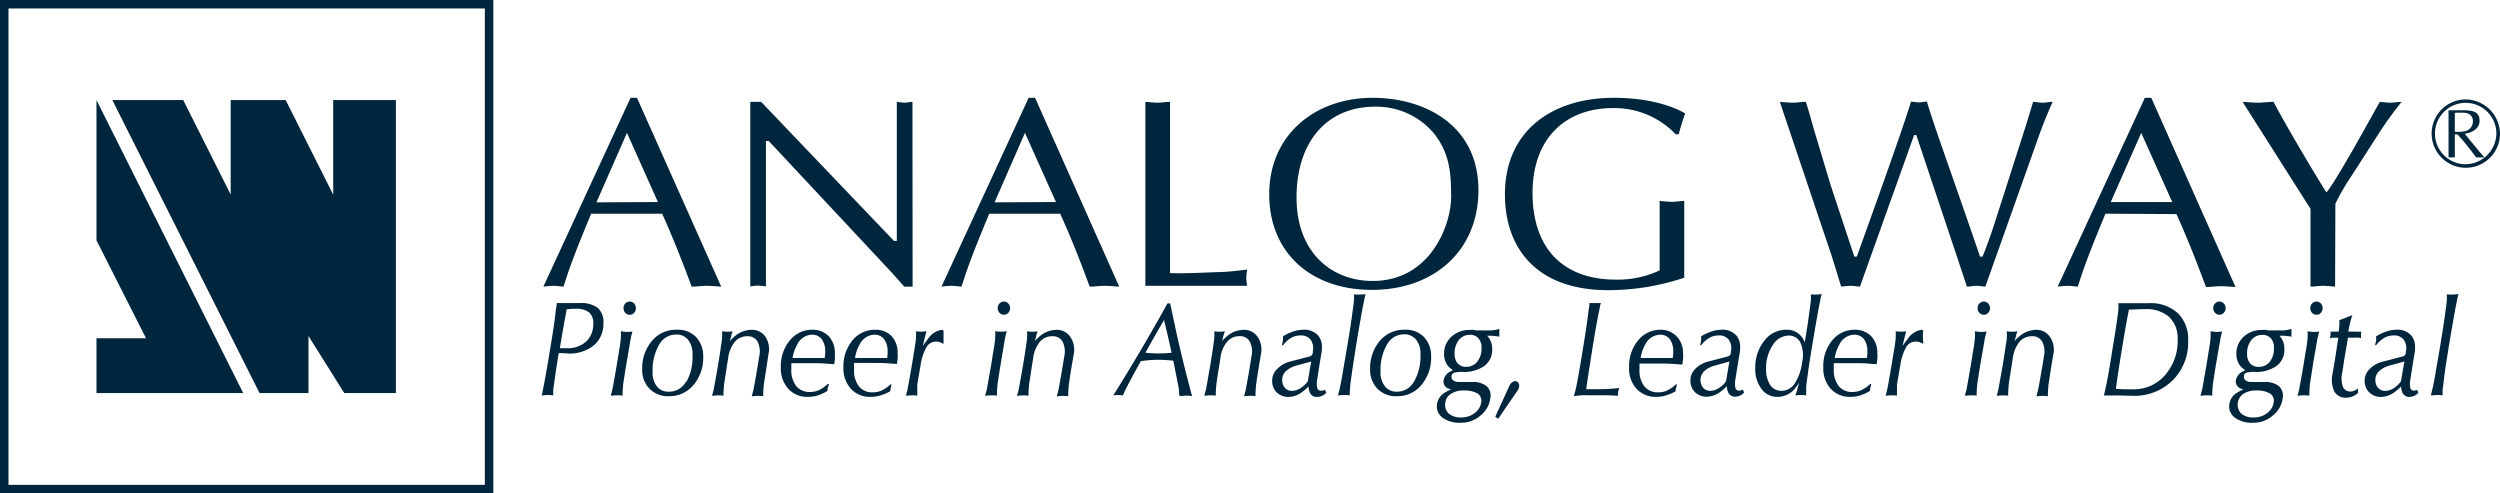 <svg xmlns="http://www.w3.org/2000/svg" viewBox="0 0 338.67 66.83"><defs><style>.cls-1{fill:#00263d}</style></defs><g id="Calque_2" data-name="Calque 2"><g id="Calque_1-2" data-name="Calque 1"><path class="cls-1" d="M335.9 20.57l-2-2.44c1-.17 2-.69 2-1.77s-.66-1.42-2.14-1.42h-2.06v6.38h.85v-3.11h.37l.77.87 1.14 1.43.61.81h1.11l-.19-.23zm-3.35-2.72v-2.56a8.37 8.37 0 011.42 0 1.1 1.1 0 011.03 1.18 1.36 1.36 0 01-1.23 1.33 5.22 5.22 0 01-1.22.05z"/><path class="cls-1" d="M333.88 13.47a4.63 4.63 0 104.79 4.62 4.71 4.71 0 00-4.79-4.62zm0 8.78a4.16 4.16 0 114.3-4.16 4.23 4.23 0 01-4.3 4.16zM86.29 13.25h-.87L73.61 38.83a13 13 0 011.33-.11c.45 0 .87.07 1.4.11 1.06-3.44 2.42-6.66 3.74-9.88h9.62c1.51 3.33 2.87 6.84 4 9.88.65 0 1.29-.11 2-.11s1.25.07 2 .11zM80.8 27.41L84.93 18l4.2 9.37zM123.61 13.8c-.38 0-.72.11-1.06.11s-.72-.08-1.06-.11v18.84h-.38l-18-18.84h-1.47v25a8.62 8.62 0 011.06-.11 10.61 10.61 0 011.06.11V19.1h.38l16.35 17.49c.79.85 1.55 1.72 2 2.24h1.14zM140.22 13.25h-.87l-11.81 25.58a12.56 12.56 0 011.32-.11c.45 0 .87.07 1.4.11 1.06-3.44 2.42-6.66 3.75-9.88h9.61c1.52 3.33 2.88 6.84 4 9.88.64 0 1.28-.11 2-.11s1.25.07 2 .11zm-5.49 14.16l4.12-9.41 4.2 9.37zM168.83 37.62c0-.37.07-.7.11-1.1-1.21.15-2.38.29-3.59.33-2.27.07-4.55.22-6.85.15V13.8c-.61 0-1.14.11-1.67.11s-1.14-.08-1.67-.11v24.92h13.78a10.24 10.24 0 01-.11-1.1zM185.86 39.27c8.44 0 14.42-5.35 14.42-13.51 0-8.78-7.23-12.51-14.34-12.51-7.84 0-14 5.05-14 13.06-.01 7.83 5.55 12.96 13.92 12.96zm.45-24.82a10.2 10.2 0 017.88 3.55c2 2.46 2.38 5 2.38 8.06.26 4-2.61 12-10.6 12-5.64 0-10.33-3.88-10.33-11.31s4.01-12.3 10.67-12.3zM218.51 14.64a11.48 11.48 0 018.49 3.55h.41c.27-1 .53-1.9.88-2.82-.84-.51-4-2.12-9.66-2.12-8.4 0-14.76 4.5-14.76 13.06 0 7.43 4.39 13 14 13a32.49 32.49 0 0010.29-1.69V27.23c-.6 0-1.13.11-1.66.11s-1.14-.08-1.67-.11v9.4a13.31 13.31 0 01-5.9 1.25c-7.46 0-11.32-4.51-11.32-11.75 0-7.39 4.47-11.49 10.9-11.49zM249.42 38.83a12.92 12.92 0 011.29-.11c.38 0 .79.07 1.25.11l7.34-20.53h.3c2.39 7.17 6.4 19.1 6.85 20.53.42 0 .83-.11 1.25-.11s.79.07 1.25.11l7.23-20.35c.57-1.61 1.21-3.18 1.89-4.68-.49 0-.91.11-1.32.11s-.91-.08-1.33-.11l-.91 3-4.42 13.79c-.46 1.39-.95 2.78-1.52 4.17h-.34c-3.41-10-6.47-18.37-7.19-21-.38 0-.72.11-1.06.11s-.76-.08-1.1-.11c-.91 3.11-4.92 14.27-7.34 21h-.34L248 25.1l-2.23-7.42c-.38-1.32-.72-2.64-1.14-3.88-.64 0-1.21.11-1.74.11s-1.21-.08-1.78-.11l6.8 20.2c.53 1.57.98 3.14 1.51 4.83zM294.84 29c1.51 3.33 2.87 6.84 4 9.88.64 0 1.29-.11 2-.11s1.25.07 2 .11l-11.41-25.63h-.87l-11.81 25.58a12.79 12.79 0 011.32-.11c.46 0 .88.07 1.41.11 1.06-3.44 2.42-6.66 3.74-9.88zm-4.77-11l4.2 9.37h-8.33zM316.37 27.59a29.92 29.92 0 012.12-3.66l4.16-6.47c.84-1.25 1.75-2.49 2.69-3.66-.53 0-1 .11-1.48.11s-1-.08-1.47-.11c-1.1 1.94-5.94 10.79-7.23 12.26-1.16-1.76-5.72-9.45-7.16-12.26-.76 0-1.44.11-2.08.11s-1.44-.08-2.12-.11l9.2 14.49v10.54c.53 0 1.1-.11 1.67-.11s1.05.07 1.66.11zM0 66.83h66.83V0H0zM1.15 1.15h64.53v64.53H1.15z"/><path class="cls-1" d="M13.07 32.56l6.71 13.26h-6.71v7.43h19.88L13.07 13.56v19zM45.14 26.37L38.7 13.56h-7.45v12.79l-6.43-12.79h-9.6l19.94 39.69h6.63v-7.73l4.85 7.73h6.99V13.56h-8.49v12.81zM78.52 41.06h-3.11c0 .17 0 .37-.06.62s-.1.84-.23 1.81c-.16 1.13-.36 2.41-.6 3.82-.27 1.69-.53 3.2-.78 4.51q-.18.95-.24 1.2c0 .17-.08.35-.12.54.3 0 .56-.05.78-.05s.48 0 .79.05a5 5 0 010-.62c0-.24.1-.85.23-1.81s.31-2.1.51-3.3q.54 0 1.23.06a5.24 5.24 0 003.52-1.1 3.76 3.76 0 001.3-3 2.53 2.53 0 00-.74-2.06 3.73 3.73 0 00-2.48-.67zm.86 5.23a3.67 3.67 0 01-2.61.88h-.93q.5-3 .93-5.26a7.46 7.46 0 011.23-.08 2.76 2.76 0 011.79.48 1.86 1.86 0 01.58 1.52 3.21 3.21 0 01-.99 2.46zM84.1 44.87a5.32 5.32 0 010 .89q0 .47-.3 2.16l-.21 1.29-.22 1.3c-.18 1-.29 1.66-.36 2s-.15.67-.27 1.09c.31 0 .58-.05.8-.05s.49 0 .8.05q0-.78.06-1.23c0-.31.11-.91.25-1.82l.21-1.29.43-2.52c.1-.59.17-1 .21-1.16s.1-.41.18-.67a6.42 6.42 0 01-.79.06 5.87 5.87 0 01-.79-.1zM85.31 40.85a.81.81 0 00-.6.26.93.93 0 00-.24.64.88.88 0 00.24.63.77.77 0 00.6.26.75.75 0 00.59-.26.88.88 0 00.24-.63.93.93 0 00-.24-.64.79.79 0 00-.59-.26zM91.66 44.67a4.23 4.23 0 00-3.34 1.51A5.68 5.68 0 0087 50a3.59 3.59 0 001 2.67 3.44 3.44 0 002.61 1 4.2 4.2 0 003.33-1.51 5.69 5.69 0 001.32-3.86 3.74 3.74 0 00-1-2.68 3.44 3.44 0 00-2.6-.95zm1.29 7a2.59 2.59 0 01-2.28 1.39 2 2 0 01-1.67-.69 3 3 0 01-.59-2 6.84 6.84 0 01.87-3.66 2.61 2.61 0 012.29-1.39 2 2 0 011.65.72 3 3 0 01.59 2A6.78 6.78 0 0193 51.7zM101.79 44.68a3.58 3.58 0 00-2.4 1 6.14 6.14 0 00-.51.51l.2-.75c0-.18.11-.37.18-.56a5.46 5.46 0 01-.73.06 5 5 0 01-.72-.06 4.51 4.51 0 010 .9c0 .31-.13 1-.29 2.15l-.21 1.29-.22 1.3c-.18 1-.3 1.66-.36 2s-.16.67-.27 1.09c.3 0 .55-.05.77-.05s.48 0 .78.05q0-.78.06-1.23c0-.31.12-.91.25-1.82l.2-1.29.12-.74a4.38 4.38 0 01.9-2.22 2.17 2.17 0 011.72-.76 1.48 1.48 0 011.37.74 3 3 0 01.22 2l-.16 1-.22 1.3c-.17 1-.29 1.66-.36 2s-.15.67-.27 1.09c.3 0 .56-.05.77-.05s.48 0 .78.05q0-.78.06-1.23c0-.31.11-.91.25-1.82l.2-1.29.2-1.34a3.09 3.09 0 00-.4-2.37 2.19 2.19 0 00-1.91-.95zM110.12 44.67a3.87 3.87 0 00-3.12 1.44 5.43 5.43 0 00-1.22 3.66 4.06 4.06 0 001 2.89 3.43 3.43 0 002.67 1.1 4.32 4.32 0 001.31-.19 6.05 6.05 0 001.34-.62c0-.18 0-.33.06-.47s.07-.28.13-.46h-.17a4.58 4.58 0 01-1.18.83 2.85 2.85 0 01-1.21.25 2.31 2.31 0 01-1.87-.8 3.51 3.51 0 01-.66-2.27v-.83h2.9c.57 0 1.14 0 1.69.05s1 .06 1.21.1a6.06 6.06 0 00.1-.74 7 7 0 000-.74 3.32 3.32 0 00-.82-2.31 3 3 0 00-2.16-.89zm1.6 3.83h-4.35a5.22 5.22 0 01.65-1.87 2.3 2.3 0 012-1.29 1.59 1.59 0 011.3.61 2.77 2.77 0 01.47 1.72 4.08 4.08 0 01-.07.83zM110.1 44.67zM118.57 44.67a3.89 3.89 0 00-3.09 1.44 5.48 5.48 0 00-1.22 3.66 4.06 4.06 0 001 2.89 3.46 3.46 0 002.68 1.1 4.37 4.37 0 001.31-.19 6 6 0 001.35-.57c0-.18.05-.33.07-.47a3.17 3.17 0 01.12-.46h-.16a4.62 4.62 0 01-1.19.83 2.84 2.84 0 01-1.2.25 2.29 2.29 0 01-1.87-.8 3.45 3.45 0 01-.67-2.35v-.83h2.9c.57 0 1.13 0 1.69.05s1 .06 1.2.1a5.89 5.89 0 00.11-.74 4.91 4.91 0 000-.74 3.27 3.27 0 00-.82-2.31 3 3 0 00-2.21-.86zm1.61 3.83h-4.35a5.22 5.22 0 01.64-1.87 2.3 2.3 0 012-1.29 1.58 1.58 0 011.3.61 2.71 2.71 0 01.47 1.72 4 4 0 01-.06.83zM118.55 44.67zM127.59 44.68a2.71 2.71 0 00-1.9 1.26 9.79 9.79 0 00-.64.89v-.13c.18-.77.3-1.24.35-1.42s.08-.32.11-.41a5.21 5.21 0 01-.72.06 4.85 4.85 0 01-.71-.06 5.32 5.32 0 010 .89q0 .47-.3 2.16l-.21 1.29-.22 1.3c-.18 1-.3 1.66-.36 2s-.15.67-.27 1.09c.3 0 .56-.05.77-.05s.47 0 .77.05v-1.31c0-.31.12-.88.26-1.74l.18-1a6.86 6.86 0 01.77-2.45 1.51 1.51 0 011.26-.83 2 2 0 01.53.06 3.5 3.5 0 01.56.25v-.89-.91a1.06 1.06 0 00-.23-.1zM136 40.85a.79.79 0 00-.59.26.89.89 0 00-.25.64.85.85 0 00.25.63.8.8 0 001.18 0 .89.89 0 00.25-.63.93.93 0 00-.25-.64.79.79 0 00-.59-.26zM134.81 44.87a4.43 4.43 0 010 .89q0 .47-.3 2.16l-.2 1.29-.23 1.3c-.17 1-.29 1.66-.35 2s-.16.67-.28 1.09c.31 0 .58-.05.8-.05s.49 0 .8.05q0-.78.06-1.23c0-.31.12-.91.25-1.82l.21-1.29.43-2.56c.09-.59.17-1 .21-1.16s.09-.41.17-.67a6.42 6.42 0 01-.79.06 5.87 5.87 0 01-.78-.06zM143.11 44.68a3.58 3.58 0 00-2.4 1 6.14 6.14 0 00-.51.51l.2-.75c0-.18.11-.37.18-.56a5.46 5.46 0 01-.73.06 5 5 0 01-.72-.06 4.51 4.51 0 010 .9c0 .31-.13 1-.29 2.15l-.21 1.29-.22 1.3c-.18 1-.3 1.66-.36 2s-.16.67-.27 1.09c.3 0 .56-.05.77-.05s.48 0 .78.05q0-.78.06-1.23c0-.31.12-.91.25-1.82l.2-1.29.12-.74a4.38 4.38 0 01.9-2.22 2.16 2.16 0 011.72-.76 1.48 1.48 0 011.37.74 3 3 0 01.22 2l-.16 1-.22 1.3c-.17 1-.3 1.66-.36 2s-.15.67-.27 1.09c.3 0 .56-.05.77-.05s.48 0 .78.05q0-.78.06-1.23c0-.31.11-.91.24-1.82l.21-1.29.22-1.26a3.09 3.09 0 00-.4-2.37 2.19 2.19 0 00-1.93-1.03zM161 51.82c-.34-1.29-.71-2.78-1.11-4.46-.59-2.49-1-4.57-1.37-6.26h-.37q-1.38 2.53-3.56 6.25c-1 1.68-1.89 3.17-2.69 4.47l-.85 1.36-.24.38a5.74 5.74 0 01.65-.05 6.06 6.06 0 01.67.05c.15-.37.27-.65.36-.82s.24-.48.48-.92c.46-.89 1-1.85 1.57-2.89a14.78 14.78 0 012.45-.19 18.54 18.54 0 011.95.12l.6 3c.09.46.15.78.17 1s0 .44.09.79c.33 0 .62-.05.86-.05s.53 0 .86.05a2.28 2.28 0 01-.15-.41zm-4.19-3.94a16.26 16.26 0 01-1.65-.1l.29-.51q1.22-2.19 2.24-3.92c.28 1.15.59 2.46.91 3.92l.11.52a18.64 18.64 0 01-1.9.09zM168.46 44.68a3.54 3.54 0 00-2.39 1 6.26 6.26 0 00-.52.51l.2-.75.18-.56a5.22 5.22 0 01-.73.06 5 5 0 01-.71-.06 5.41 5.41 0 010 .9c0 .31-.13 1-.29 2.15l-.2 1.28-.23 1.3c-.17 1-.29 1.66-.35 2s-.16.67-.28 1.09c.3 0 .56-.05.78-.05s.47 0 .78.05a9.81 9.81 0 01.06-1.23c0-.31.11-.91.24-1.82l.21-1.29.11-.74a4.3 4.3 0 01.91-2.22 2.15 2.15 0 011.71-.76 1.47 1.47 0 011.37.74 3 3 0 01.23 2l-.16 1-.22 1.3c-.18 1-.3 1.66-.36 2s-.16.67-.27 1.09c.3 0 .55-.05.77-.05s.47 0 .78.05a9.81 9.81 0 01.06-1.23c0-.31.11-.91.24-1.82l.21-1.29.21-1.26a3.09 3.09 0 00-.39-2.37 2.22 2.22 0 00-1.95-1.02zM178.91 52.92a.48.48 0 01-.47-.38 2.71 2.71 0 010-1.14l.36-2.31.21-1.24a4.56 4.56 0 00.07-.8 2.41 2.41 0 00-.47-1.55 2.5 2.5 0 00-2.09-.83 4.36 4.36 0 00-1.31.23 6.76 6.76 0 00-1.42.67 2.23 2.23 0 010 .59 5.34 5.34 0 01-.14.59h.17a4 4 0 011.12-1 2.61 2.61 0 011.23-.31 1.64 1.64 0 011.39.59 2.05 2.05 0 01.28 1.6v.21a.67.67 0 01-.14.28.53.53 0 01-.25.16l-2.65.69A3.66 3.66 0 00173 50a2.1 2.1 0 00-.66 1.54 2.16 2.16 0 00.61 1.62 2.27 2.27 0 001.66.61 3.17 3.17 0 001.84-.71 5 5 0 00.81-.71 2.77 2.77 0 00.15.76 1 1 0 001 .66 1.7 1.7 0 001.25-.56l-.16-.4a1.21 1.21 0 01-.59.11zm-1.31-3.82l-.43 2.54a2.89 2.89 0 01-.75.77 2.25 2.25 0 01-1.35.54 1.28 1.28 0 01-1-.4 1.54 1.54 0 01-.37-1.08 1.59 1.59 0 01.49-1.18 3.37 3.37 0 011.45-.77l2-.55zM183.41 39.88a3.63 3.63 0 010 .79c0 .31-.12 1.06-.28 2.25s-.36 2.42-.59 3.81l-.65 3.78c-.16.94-.28 1.56-.34 1.86s-.17.7-.3 1.19c.31 0 .57-.05.79-.05s.5 0 .81.05a8.85 8.85 0 01.05-1.1c0-.3.11-1 .25-2s.36-2.41.58-3.8q.47-2.84.87-5c.13-.64.21-1.05.25-1.23a5.69 5.69 0 01.15-.59 6.42 6.42 0 01-.79.06 5.87 5.87 0 01-.8-.02zM190.26 44.67a4.23 4.23 0 00-3.34 1.51 5.73 5.73 0 00-1.31 3.82 3.67 3.67 0 001 2.67 3.44 3.44 0 002.61 1 4.18 4.18 0 003.33-1.51 5.69 5.69 0 001.32-3.86 3.69 3.69 0 00-1-2.68 3.44 3.44 0 00-2.61-.95zm1.3 7a2.6 2.6 0 01-2.29 1.39 2 2 0 01-1.65-.72 3 3 0 01-.6-2 6.84 6.84 0 01.87-3.66 2.62 2.62 0 012.29-1.39 2 2 0 011.65.72 3 3 0 01.6 2 7 7 0 01-.87 3.69zM197 50.5a3.26 3.26 0 011.07-.12 4.77 4.77 0 003-.8 2.66 2.66 0 001.07-2.26 2.49 2.49 0 00-.68-1.84h.44q.4 0 .75.06a2.32 2.32 0 01.46.08v-1.08a2.31 2.31 0 01-.56.15 3.07 3.07 0 01-.65.07h-1.72c-.17 0-.32 0-.46-.06a2.91 2.91 0 00-.6 0 3.52 3.52 0 00-2.49.91 3 3 0 00-1 2.32 2.43 2.43 0 00.67 1.8 4.07 4.07 0 00.52.41l-.37.2a1.64 1.64 0 00-.88 1.14 1 1 0 00.54 1.11 3.14 3.14 0 00.47.17 4.5 4.5 0 00-.73.36 2.2 2.2 0 00-1.18 1.6 1.93 1.93 0 00.74 1.86 4 4 0 002.53.69 4 4 0 002.65-1 3.6 3.6 0 001.31-2.38 1.7 1.7 0 00-.53-1.59 2.94 2.94 0 00-2-.55h-1.66a1.35 1.35 0 01-.83-.21.63.63 0 01-.24-.61.5.5 0 01.36-.43zm.63-4.44a1.82 1.82 0 011.5-.7 1.44 1.44 0 011.15.47 1.9 1.9 0 01.42 1.32 2.74 2.74 0 01-.58 1.84 1.83 1.83 0 01-1.5.7 1.46 1.46 0 01-1.16-.47 1.94 1.94 0 01-.41-1.31 2.84 2.84 0 01.58-1.85zm.65 6.84a3.54 3.54 0 011.87.4 1.15 1.15 0 01.51 1.17 2.17 2.17 0 01-.88 1.48 2.84 2.84 0 01-1.79.6 2.5 2.5 0 01-1.74-.53 1.6 1.6 0 01-.45-1.48 1.59 1.59 0 01.76-1.19 3 3 0 011.72-.45zM205 51.69a1.08 1.08 0 00-.48.49l-.08.15-1.88 4.13.39.27 2.57-3.73.09-.13a1.13 1.13 0 00.19-.69.62.62 0 00-.29-.48.53.53 0 00-.51-.01zM216.64 52.72h-1.76c.21-1.53.49-3.31.82-5.36.27-1.71.53-3.23.79-4.56.13-.63.21-1 .24-1.21s.08-.35.14-.53h-1.56c0 .16 0 .37-.05.61s-.11.85-.24 1.82c-.17 1.15-.36 2.43-.6 3.87-.27 1.7-.54 3.22-.79 4.56-.07.36-.13.63-.17.81s-.13.48-.26.92c.25 0 .6-.07 1-.1s.85 0 1.23 0h2.51l1.27.06a1.77 1.77 0 010-.52 2.36 2.36 0 01.15-.52c-.23 0-.63.07-1.19.1s-1.01.05-1.53.05zM225 44.67a3.89 3.89 0 00-3.09 1.44 5.48 5.48 0 00-1.22 3.66 4.06 4.06 0 001 2.89 3.46 3.46 0 002.68 1.1 4.37 4.37 0 001.31-.19A6 6 0 00227 53c0-.18 0-.33.07-.47a3.17 3.17 0 01.12-.46h-.16a4.62 4.62 0 01-1.19.83 2.84 2.84 0 01-1.2.25 2.29 2.29 0 01-1.87-.8 3.45 3.45 0 01-.67-2.27v-.83h2.9c.57 0 1.13 0 1.69.05s1 .06 1.2.1a5.89 5.89 0 00.11-.74 4.91 4.91 0 000-.74 3.27 3.27 0 00-.82-2.31 3 3 0 00-2.18-.94zm1.61 3.83h-4.35a5.22 5.22 0 01.64-1.87 2.3 2.3 0 012-1.29 1.6 1.6 0 011.31.61 2.77 2.77 0 01.46 1.72 4 4 0 01-.07.83zM225 44.67zM235.57 52.92a.48.48 0 01-.48-.38 2.88 2.88 0 010-1.14l.37-2.31.21-1.24a3.73 3.73 0 00.06-.8 2.4 2.4 0 00-.46-1.55 2.52 2.52 0 00-2.09-.83 4.42 4.42 0 00-1.32.23 7 7 0 00-1.42.67 2.82 2.82 0 010 .59c0 .16-.08.36-.14.59h.16a4 4 0 011.13-1 2.55 2.55 0 011.23-.31 1.63 1.63 0 011.38.59 2 2 0 01.28 1.6v.21a.57.57 0 01-.14.28.53.53 0 01-.25.16l-2.64.69a3.7 3.7 0 00-1.79 1 2.14 2.14 0 00-.66 1.54 2.16 2.16 0 00.62 1.62 2.23 2.23 0 001.65.61 3.2 3.2 0 001.85-.71 6.06 6.06 0 00.81-.71 2.18 2.18 0 00.15.76 1 1 0 00.95.66 1.68 1.68 0 001.24-.56l-.16-.4a1.2 1.2 0 01-.54.14zm-1.31-3.82l-.44 2.54a2.85 2.85 0 01-.74.77 2.3 2.3 0 01-1.35.54 1.3 1.3 0 01-1-.4 1.7 1.7 0 01.13-2.26 3.31 3.31 0 011.45-.77l2-.55zM245.31 39.88a5.61 5.61 0 010 .79c0 .3-.13 1.06-.29 2.25s-.32 2.2-.53 3.45a2.58 2.58 0 00-.22-.44 2.49 2.49 0 00-2.27-1.26 3.69 3.69 0 00-3 1.5 5.79 5.79 0 00-1.22 3.69 4.46 4.46 0 00.84 2.82 2.59 2.59 0 002.16 1.08 3.06 3.06 0 002.46-1.22 7.34 7.34 0 00.48-.71l-.3 1.14c-.06.2-.13.39-.2.59a7.06 7.06 0 01.73-.05 7.25 7.25 0 01.73.05v-1.1c0-.31.12-1 .25-2s.36-2.41.59-3.8q.47-2.84.87-5c.12-.64.21-1.05.24-1.23a5.89 5.89 0 01.16-.59 6.56 6.56 0 01-.8.06 5.61 5.61 0 01-.68-.02zm-1.18 9.19a6.8 6.8 0 01-1 2.87 2.13 2.13 0 01-1.78 1 1.78 1.78 0 01-1.55-.79 3.88 3.88 0 01-.55-2.24 5.46 5.46 0 01.89-3.13 2.57 2.57 0 012.13-1.32 1.71 1.71 0 011.65 1 4.18 4.18 0 01.21 2.61zM251.27 44.67zM251.29 44.67a3.89 3.89 0 00-3.09 1.44 5.48 5.48 0 00-1.2 3.66 4.06 4.06 0 001 2.89 3.46 3.46 0 002.68 1.1 4.37 4.37 0 001.31-.19 6 6 0 001.33-.62c0-.18.05-.33.07-.47a3.17 3.17 0 01.12-.46h-.16a4.62 4.62 0 01-1.19.83 2.84 2.84 0 01-1.2.25 2.29 2.29 0 01-1.87-.8 3.45 3.45 0 01-.67-2.27v-.83h2.9c.57 0 1.13 0 1.69.05s1 .06 1.2.1a5.89 5.89 0 00.11-.74 4.91 4.91 0 000-.74 3.27 3.27 0 00-.82-2.31 3 3 0 00-2.21-.89zm1.61 3.83h-4.35a5.22 5.22 0 01.65-1.87 2.28 2.28 0 012-1.29 1.6 1.6 0 011.31.61 2.77 2.77 0 01.46 1.72 4 4 0 01-.07.83zM260.31 44.68a2.68 2.68 0 00-1.89 1.26 9.8 9.8 0 00-.65.89v-.13c.19-.77.3-1.24.35-1.42s.08-.32.11-.41a5.21 5.21 0 01-.72.06 5 5 0 01-.71-.06 5.32 5.32 0 010 .89q0 .47-.3 2.16l-.21 1.29-.22 1.3c-.18 1-.29 1.66-.36 2s-.15.67-.27 1.09c.3 0 .56-.05.77-.05s.47 0 .77.05v-1.31c0-.31.12-.88.26-1.74l.18-1a6.86 6.86 0 01.77-2.45 1.51 1.51 0 011.26-.83 2 2 0 01.53.06 3.5 3.5 0 01.56.25c0-.34-.05-.64-.05-.89s0-.55.05-.91a1.06 1.06 0 00-.23-.1zM267.53 44.87a4.43 4.43 0 010 .89q0 .47-.3 2.16l-.2 1.29-.23 1.3c-.17 1-.29 1.66-.35 2s-.16.67-.28 1.09c.31 0 .58-.05.8-.05s.49 0 .8.05q0-.78.06-1.23c0-.31.12-.91.25-1.82l.21-1.29.44-2.52c.1-.59.17-1 .21-1.16s.1-.41.17-.67a6.28 6.28 0 01-.79.06 6 6 0 01-.79-.1zM268.74 40.85a.79.79 0 00-.59.26.89.89 0 00-.25.64.85.85 0 00.25.63.8.8 0 001.18 0 .85.85 0 00.25-.63.89.89 0 00-.25-.64.79.79 0 00-.59-.26zM275.83 44.68a3.58 3.58 0 00-2.4 1 6.14 6.14 0 00-.51.51l.2-.75c.05-.18.11-.37.18-.56a5.46 5.46 0 01-.73.06 5 5 0 01-.72-.06 5.41 5.41 0 010 .9c0 .31-.14 1-.3 2.15l-.2 1.29-.23 1.3c-.18 1-.3 1.66-.36 2s-.15.67-.27 1.09c.3 0 .56-.05.77-.05s.48 0 .78.05q0-.78.06-1.23c0-.31.11-.91.25-1.82l.2-1.29.12-.74a4.38 4.38 0 01.9-2.22 2.17 2.17 0 011.72-.76 1.48 1.48 0 011.37.74 2.92 2.92 0 01.22 2l-.15 1-.23 1.3c-.17 1-.29 1.66-.36 2s-.15.67-.27 1.09c.3 0 .56-.05.77-.05s.48 0 .78.05q0-.78.06-1.23c0-.31.12-.91.25-1.82l.2-1.29.22-1.26a3.09 3.09 0 00-.4-2.37 2.19 2.19 0 00-1.92-1.03zM291.09 41.07h-4.12a4.2 4.2 0 010 .79c0 .24-.08.79-.2 1.64-.16 1.13-.36 2.41-.6 3.82-.26 1.69-.52 3.2-.77 4.51l-.28 1.29q-.06.26-.12.45H286.99l1.92.05a7.35 7.35 0 005.41-2.09 7.22 7.22 0 002.1-5.36A4.87 4.87 0 00295 42.4a5.45 5.45 0 00-3.91-1.33zm2.18 9.78a5.62 5.62 0 01-4.37 1.89c-.86 0-1.61 0-2.26-.07.19-1.5.47-3.28.81-5.37s.65-3.84.95-5.36c.63 0 1.35-.06 2.18-.06a4.61 4.61 0 013.27 1.06A3.94 3.94 0 01295 46a7 7 0 01-1.73 4.85zM300.66 40.85a.79.79 0 00-.59.26.93.93 0 00-.25.64.89.89 0 00.25.63.8.8 0 001.18 0 .85.85 0 00.25-.63.89.89 0 00-.25-.64.79.79 0 00-.59-.26zM299.45 44.87a4.43 4.43 0 010 .89q0 .47-.3 2.16l-.2 1.29-.23 1.3c-.17 1-.29 1.66-.35 2s-.16.67-.28 1.09c.31 0 .58-.05.8-.05s.49 0 .8.05q0-.78.06-1.23c0-.31.12-.91.25-1.82l.21-1.29.44-2.52c.1-.59.17-1 .21-1.16s.1-.41.17-.67a6.28 6.28 0 01-.79.06 6 6 0 01-.79-.1zM309.23 44.76h-1.73c-.16 0-.31 0-.45-.06a2.94 2.94 0 00-.6 0 3.49 3.49 0 00-2.49.91 3 3 0 00-1 2.32 2.47 2.47 0 00.67 1.8 4.17 4.17 0 00.53.41l-.38.2a1.67 1.67 0 00-.88 1.14 1 1 0 00.55 1.11 2.78 2.78 0 00.47.17 4.5 4.5 0 00-.73.36 2.18 2.18 0 00-1.18 1.6 1.91 1.91 0 00.74 1.86 4 4 0 002.52.69 3.94 3.94 0 002.65-1 3.57 3.57 0 001.32-2.38 1.73 1.73 0 00-.53-1.59 3 3 0 00-2-.55h-1.67a1.37 1.37 0 01-.83-.21.65.65 0 01-.23-.61.47.47 0 01.33-.43 3.18 3.18 0 011.07-.12 4.76 4.76 0 003-.8 2.65 2.65 0 001.08-2.26 2.49 2.49 0 00-.68-1.84h.44q.4 0 .75.06a2 2 0 01.45.08v-1.08a2.61 2.61 0 01-.56.15 3.07 3.07 0 01-.63.07zm-3.59 8.14a3.47 3.47 0 011.86.4 1.14 1.14 0 01.52 1.17 2.21 2.21 0 01-.88 1.48 2.87 2.87 0 01-1.8.6 2.45 2.45 0 01-1.73-.53 1.76 1.76 0 01.3-2.67 3 3 0 011.73-.45zm1.84-3.9a1.84 1.84 0 01-1.51.7 1.46 1.46 0 01-1.15-.47 1.89 1.89 0 01-.41-1.31 2.84 2.84 0 01.57-1.85 1.84 1.84 0 011.51-.7 1.44 1.44 0 011.15.47 1.9 1.9 0 01.41 1.32 2.79 2.79 0 01-.57 1.84zM312.6 44.87a5.32 5.32 0 010 .89q0 .47-.3 2.16l-.21 1.29-.22 1.3c-.18 1-.3 1.66-.36 2s-.15.67-.27 1.09c.31 0 .58-.05.8-.05s.49 0 .8.05a12.21 12.21 0 01.06-1.23c0-.31.11-.91.25-1.82l.2-1.29.44-2.52c.1-.59.17-1 .22-1.16s.09-.41.16-.67a6.28 6.28 0 01-.78.06 5.87 5.87 0 01-.79-.1zM313.81 40.85a.81.81 0 00-.6.26.93.93 0 00-.24.64.88.88 0 00.24.63.77.77 0 00.6.26.75.75 0 00.59-.26.88.88 0 00.24-.63.93.93 0 00-.24-.64.79.79 0 00-.59-.26zM318.84 44.92h-.72l.06-.35c.08-.4.17-.79.26-1.15a5 5 0 01.24-.73l-1.78.69a4.07 4.07 0 010 .69l-.07.85h-.36a3.19 3.19 0 01-.45 0 1.3 1.3 0 01-.31 0 1.89 1.89 0 010 .44 2.69 2.69 0 01-.1.45l.3-.06h.86l-.45 2.91-.32 1.9a3.87 3.87 0 00.22 2.47 1.75 1.75 0 001.66.84 2.38 2.38 0 001.55-.63v-.64a1.54 1.54 0 01-1 .44 1.06 1.06 0 01-1.05-.67 3.51 3.51 0 01-.08-1.91l.33-2.11.45-2.61h.9a4.18 4.18 0 01.51 0l.35.06v-.43c0-.12 0-.27.05-.44a1.71 1.71 0 01-.38 0zM327 52.92a.46.46 0 01-.47-.38 2.55 2.55 0 010-1.14l.36-2.31.21-1.24a3.73 3.73 0 00.06-.8 2.4 2.4 0 00-.46-1.55 2.51 2.51 0 00-2.09-.83 4.47 4.47 0 00-1.32.23 6.94 6.94 0 00-1.41.67 2.76 2.76 0 010 .59 5.34 5.34 0 01-.14.59h.16a4 4 0 011.13-1 2.61 2.61 0 011.23-.31 1.63 1.63 0 011.38.59 2 2 0 01.28 1.6v.21a.59.59 0 01-.15.28.49.49 0 01-.25.16l-2.64.69A3.74 3.74 0 00321 50a2.14 2.14 0 00-.66 1.54 2.16 2.16 0 00.62 1.62 2.25 2.25 0 001.66.61 3.17 3.17 0 001.84-.71 5.49 5.49 0 00.81-.71 2.77 2.77 0 00.15.76 1 1 0 00.95.66 1.68 1.68 0 001.24-.56l-.16-.4a1.16 1.16 0 01-.45.11zm-1.31-3.82l-.43 2.54a2.89 2.89 0 01-.75.77 2.25 2.25 0 01-1.35.54 1.28 1.28 0 01-1-.4 1.54 1.54 0 01-.37-1.08 1.59 1.59 0 01.49-1.18 3.37 3.37 0 011.45-.77l2-.55zM331.46 39.88a5.56 5.56 0 010 .79c0 .31-.12 1.06-.28 2.25s-.37 2.42-.59 3.81l-.65 3.78c-.16.94-.28 1.56-.35 1.86s-.16.7-.3 1.19c.31 0 .58-.05.8-.05s.5 0 .8.05c0-.43 0-.79.05-1.1s.12-1 .25-2 .37-2.41.59-3.8q.47-2.84.87-5c.13-.64.21-1.05.25-1.23a3.93 3.93 0 01.15-.59 6.56 6.56 0 01-.8.06 5.74 5.74 0 01-.79-.02z"/></g></g></svg>